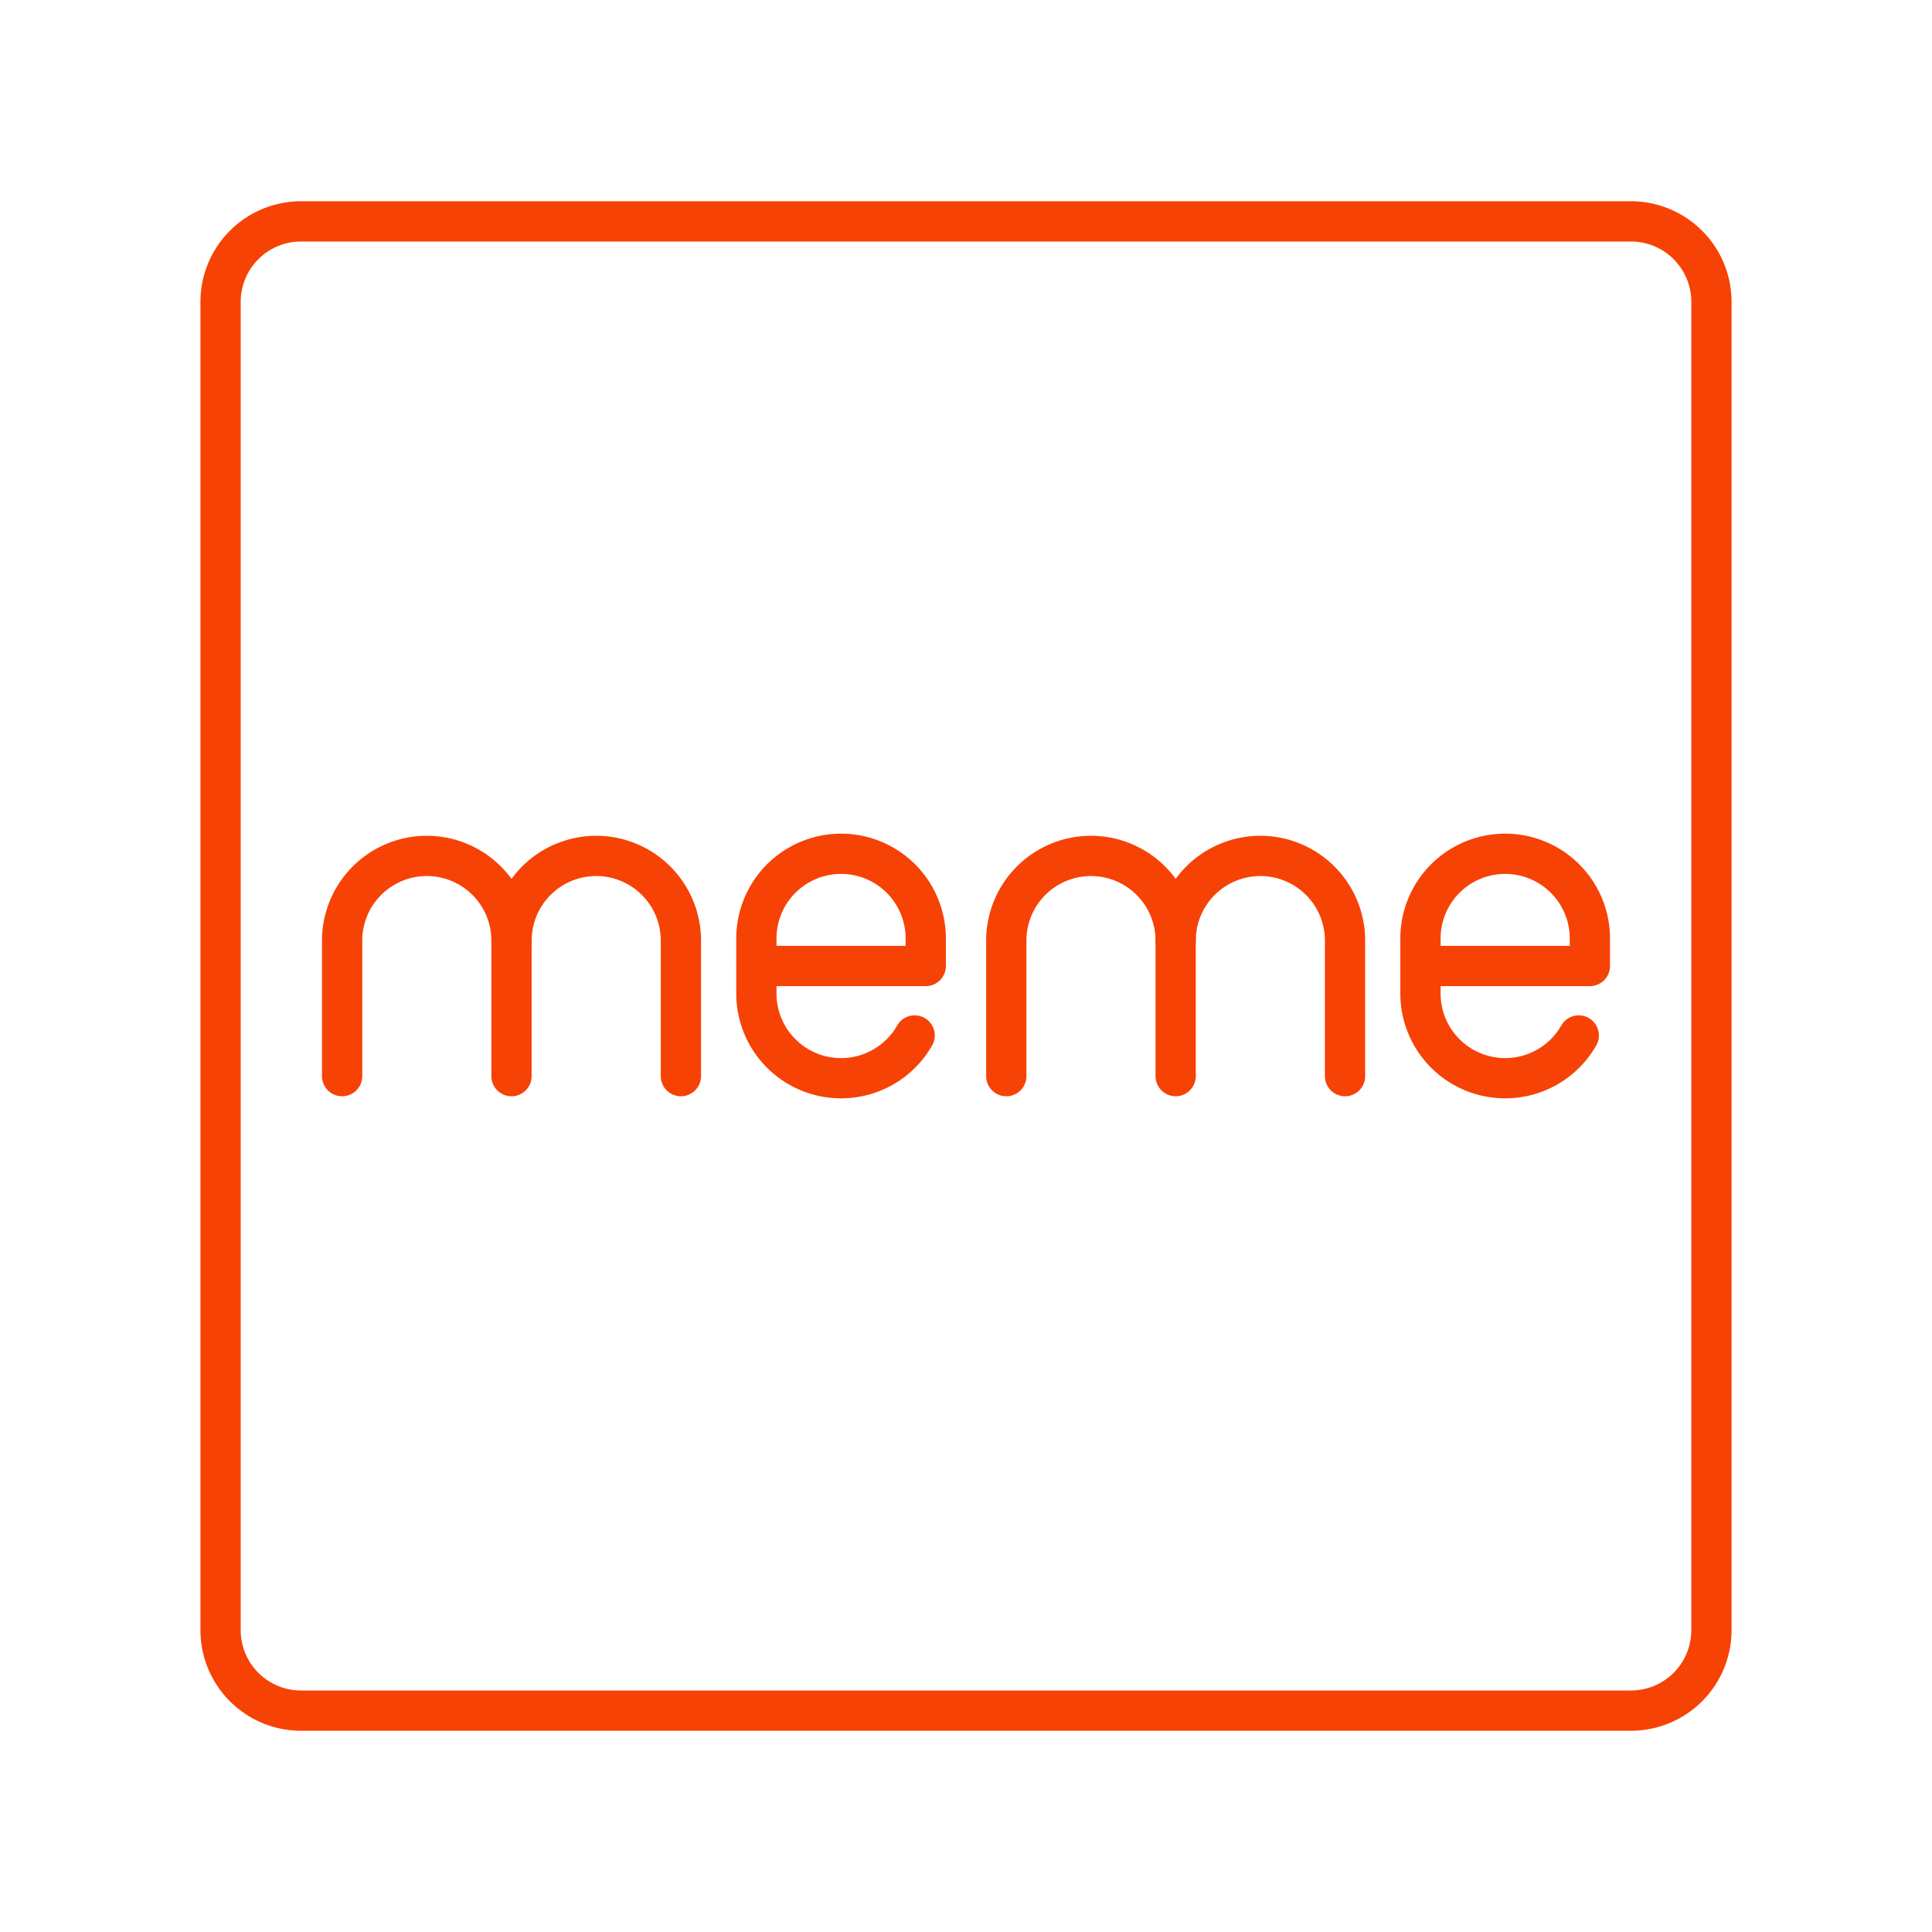 <?xml version="1.0" encoding="utf-8"?>
<svg width="800px" height="800px" viewBox="0 0 48 48" xmlns="http://www.w3.org/2000/svg"><defs><style>.a{fill:none;stroke:#f74205;stroke-linecap:round;stroke-linejoin:round;}</style></defs><path class="a" d="M7.48,5.5a2,2,0,0,0-2,2v33a2,2,0,0,0,2,2H40.52a2,2,0,0,0,2-2V7.5a2,2,0,0,0-2-2Z"/><path class="a" d="M8.5,26.736v-3.367a2.104,2.104,0,0,1,2.104-2.104h0a2.104,2.104,0,0,1,2.104,2.104v3.367"/><path class="a" d="M12.709,23.369a2.104,2.104,0,0,1,2.104-2.104h0a2.104,2.104,0,0,1,2.104,2.104v3.367"/><path class="a" d="M22.724,25.726a2.103,2.103,0,0,1-1.828,1.062h0a2.104,2.104,0,0,1-2.104-2.104V23.316a2.104,2.104,0,0,1,2.104-2.104h0a2.104,2.104,0,0,1,2.104,2.104V24H18.791"/><path class="a" d="M25.001,26.736v-3.367a2.104,2.104,0,0,1,2.104-2.104h0a2.104,2.104,0,0,1,2.104,2.104v3.367"/><path class="a" d="M29.209,23.369a2.104,2.104,0,0,1,2.104-2.104h0a2.104,2.104,0,0,1,2.104,2.104v3.367"/><path class="a" d="M39.224,25.726a2.104,2.104,0,0,1-1.829,1.062h0a2.104,2.104,0,0,1-2.104-2.104V23.316a2.104,2.104,0,0,1,2.104-2.104h0A2.104,2.104,0,0,1,39.5,23.316V24H35.291"/></svg>